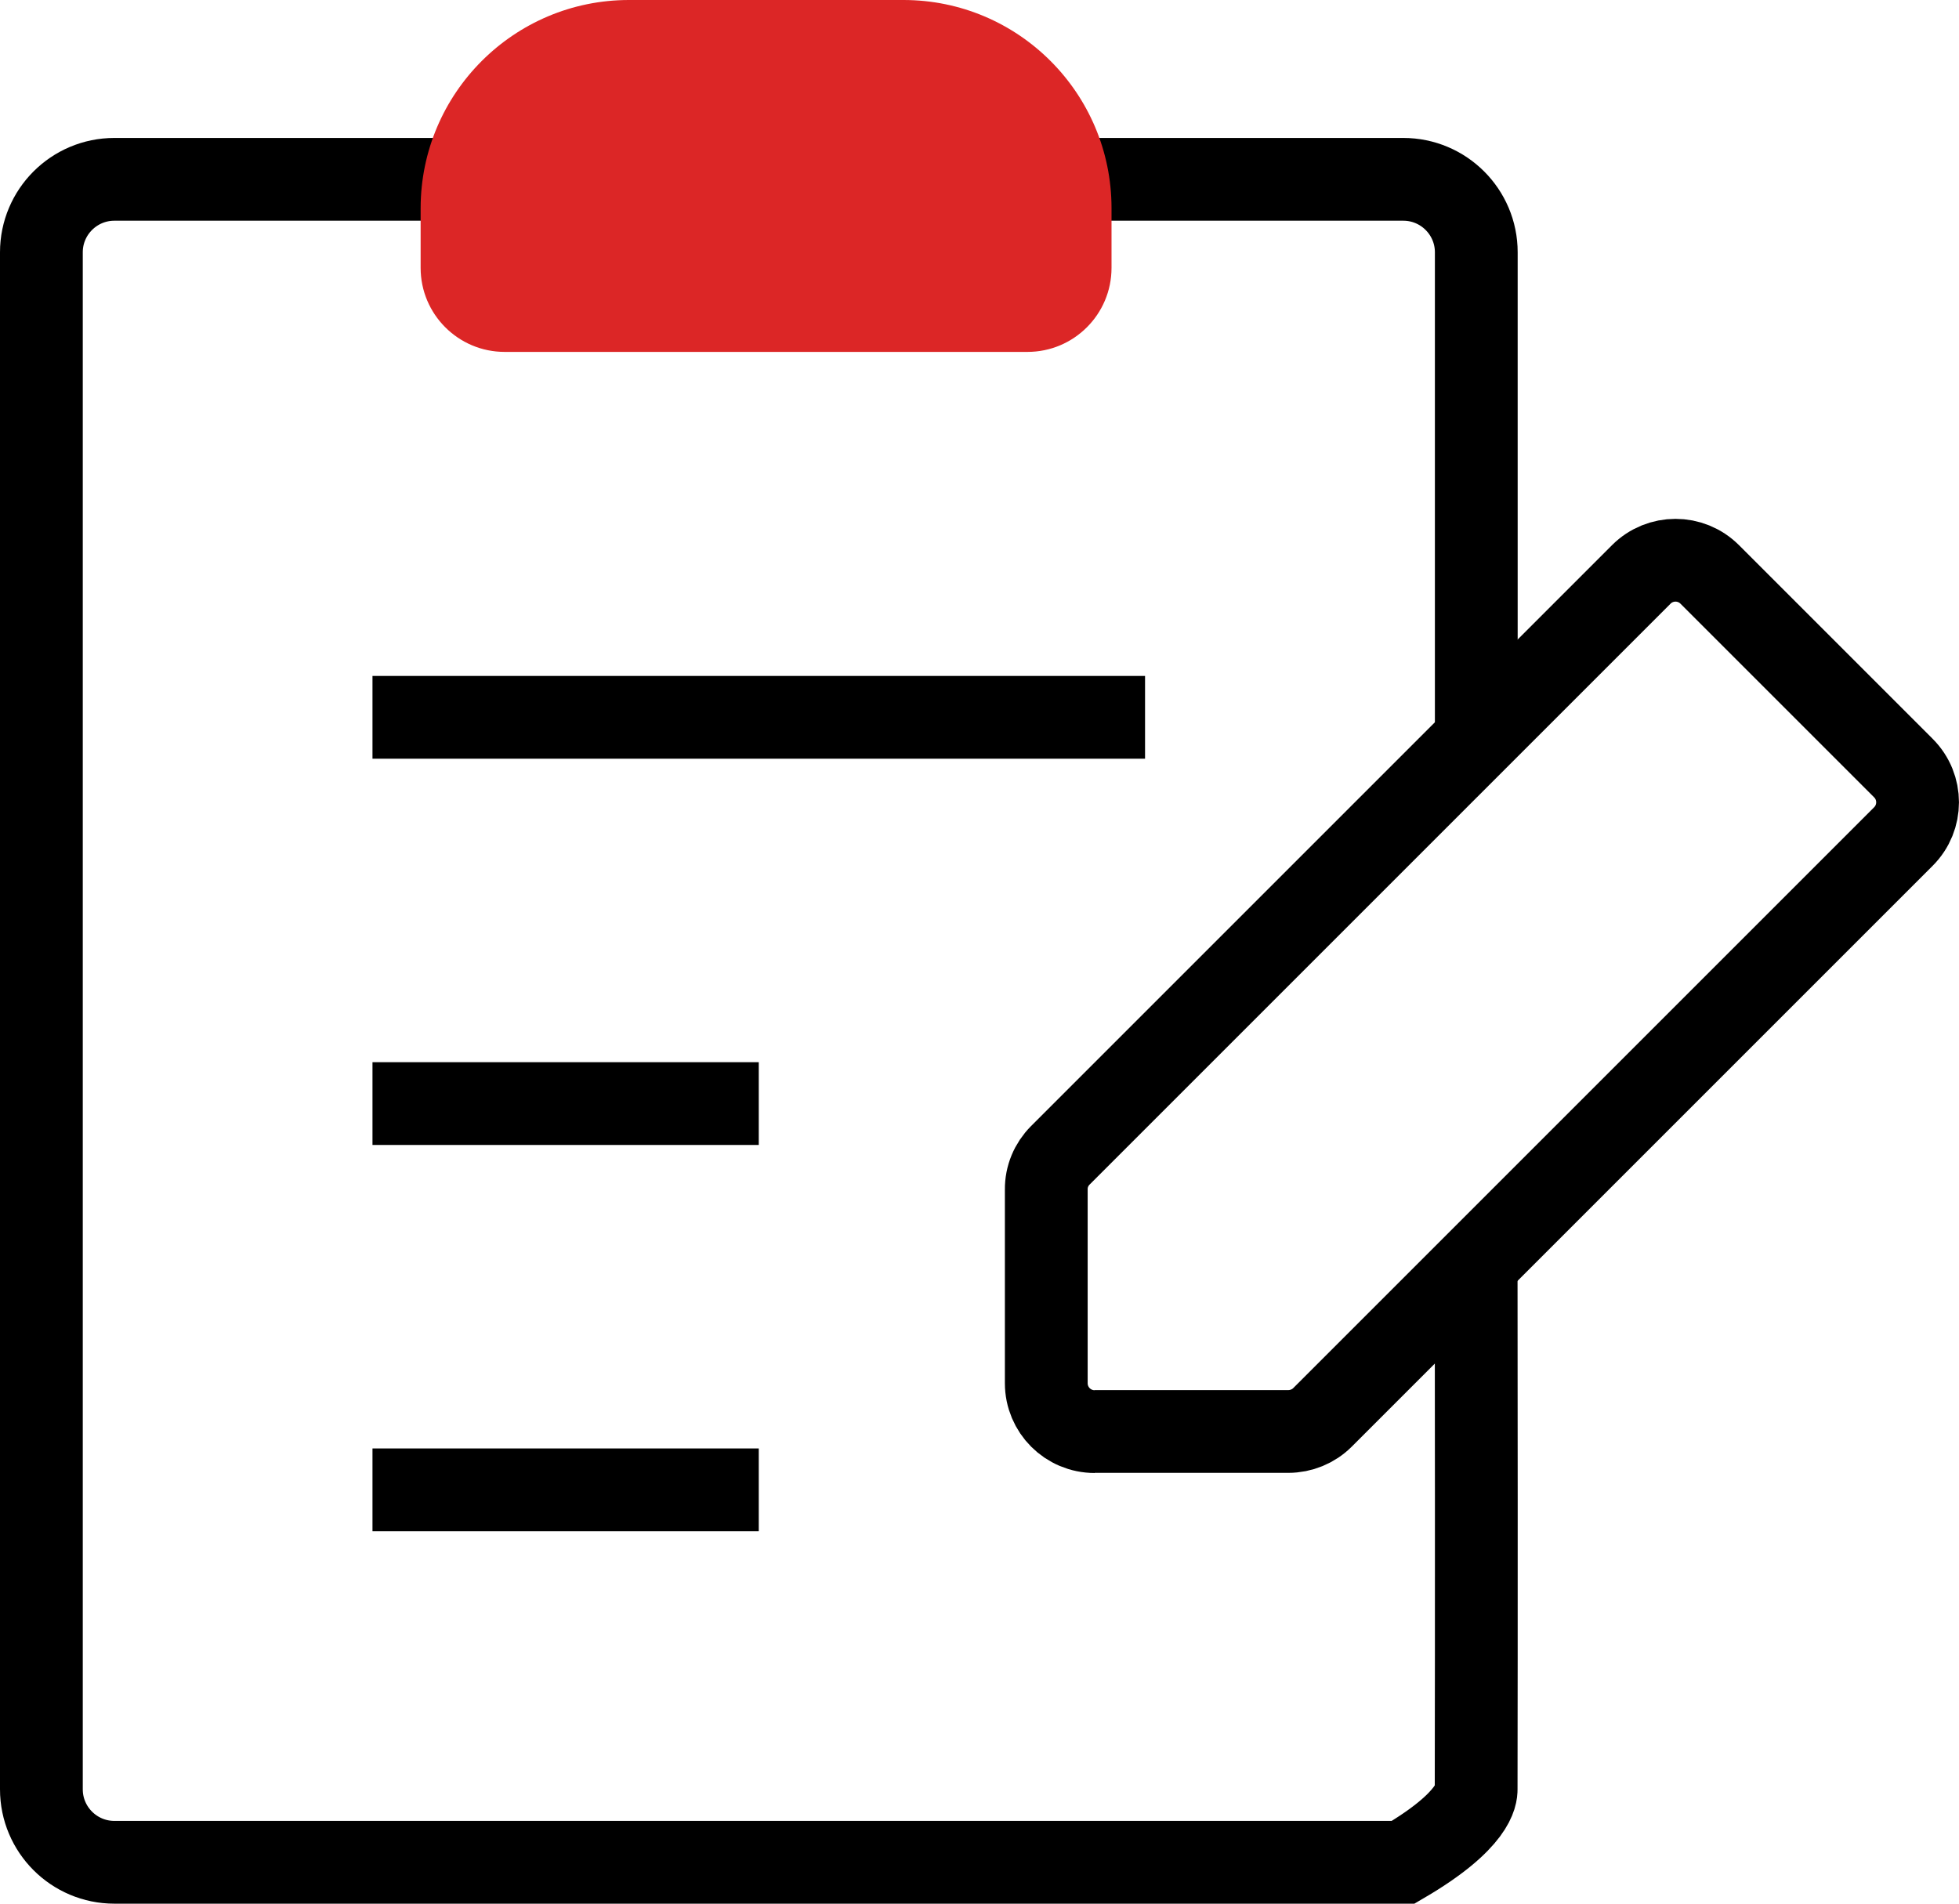 <?xml version="1.0" encoding="UTF-8"?>
<svg id="Layer_2" data-name="Layer 2" xmlns="http://www.w3.org/2000/svg" viewBox="0 0 142 138">
  <defs>
    <style>
      .cls-1 {
        fill: none;
        stroke: #000;
        stroke-miterlimit: 10;
        stroke-width: 6px;
      }

      .cls-2 {
        fill: #dc2626;
      }
    </style>
  </defs>
  <g id="Layer_1-2" data-name="Layer 1">
    <g>
      <path class="cls-1" d="m107,91.91c.03,26.3,0,36.05,0,37.8,0,.35-.04,2.22-5.29,5.29H8.29c-2.92,0-5.29-2.37-5.29-5.29V18.29c0-2.92,2.37-5.29,5.29-5.29h93.43c2.92,0,5.29,2.37,5.29,5.29v35.21"/>
      <line class="cls-1" x1="27" y1="52" x2="83" y2="52"/>
      <line class="cls-1" x1="27" y1="80" x2="55" y2="80"/>
      <line class="cls-1" x1="27" y1="108" x2="55" y2="108"/>
      <path class="cls-1" d="m79.34,103.77h14.04c.93,0,1.83-.37,2.48-1.02l42.11-42.11c1.37-1.37,1.37-3.59,0-4.96,0,0,0,0,0,0l-14.04-14.04c-1.37-1.37-3.59-1.37-4.96,0,0,0,0,0,0,0l-42.11,42.11c-.66.66-1.03,1.55-1.02,2.48v14.04c0,1.94,1.57,3.51,3.51,3.51"/>
      <path class="cls-2" d="m45.59,0h19.9C73.81,0,80.57,6.76,80.57,15.09v4.33c0,3.36-2.73,6.09-6.09,6.09h-37.9c-3.36,0-6.09-2.73-6.09-6.09v-4.33C30.5,6.76,37.26,0,45.59,0Z"/>
    </g>
  </g>
</svg>